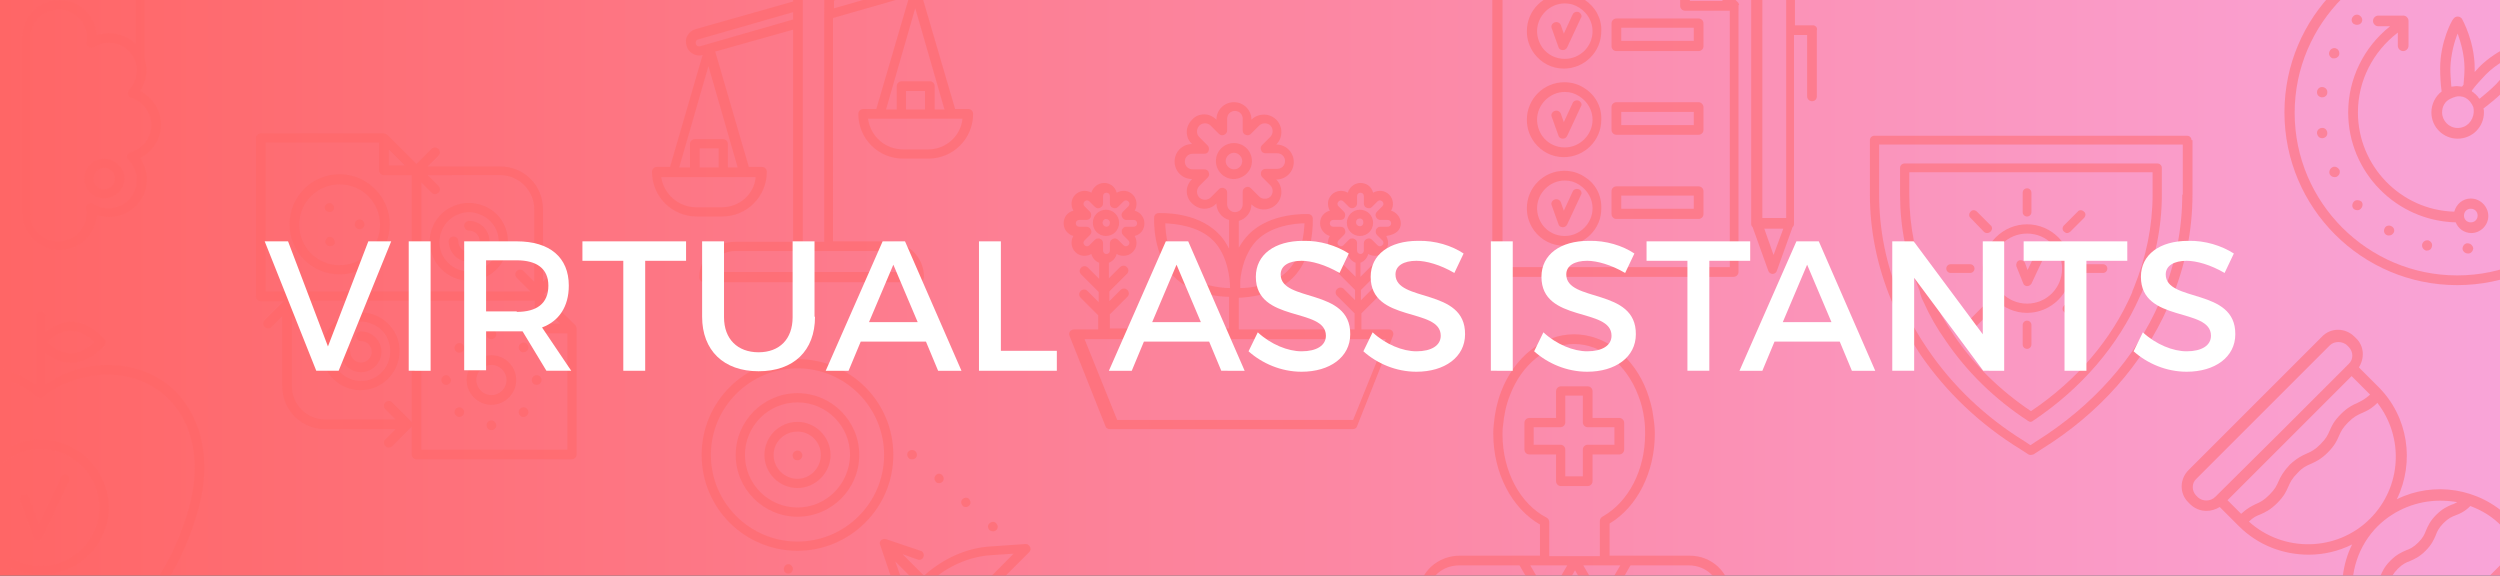 <?xml version="1.0" encoding="utf-8"?>
<!-- Generator: Adobe Illustrator 22.0.1, SVG Export Plug-In . SVG Version: 6.00 Build 0)  -->
<svg version="1.1" xmlns="http://www.w3.org/2000/svg" xmlns:xlink="http://www.w3.org/1999/xlink" x="0px" y="0px"
	 viewBox="0 0 513.8 118.3" style="enable-background:new 0 0 513.8 118.3;" xml:space="preserve">
<rect x="0" y="0" width="513.8" height="118.3" fill="#333333" stroke="none"/>
<style type="text/css">
	.st0{display:none;}
	.st1{display:inline;fill:#33CCFF;}
	.st2{display:none;opacity:0.5;}
	.st3{display:inline;}
	.st4{opacity:0.5;fill:#33CCFF;}
	.st5{display:inline;opacity:0.5;}
	.st6{fill:#33CCFF;}
	.st7{fill:url(#SVGID_1_);}
	.st8{fill:url(#SVGID_2_);}
	.st9{fill:url(#SVGID_3_);}
	.st10{fill:url(#SVGID_4_);}
	.st11{fill:url(#SVGID_5_);}
	.st12{fill:url(#SVGID_6_);}
	.st13{fill:url(#SVGID_7_);}
	.st14{fill:#FFFFFF;}
	.st15{fill:#0099CC;}
	.st16{fill:#33CAFF;}
	.st17{opacity:5.000000e-02;fill:#F8F9F9;}
	.st18{fill:#00FFCA;}
	.st19{fill:#F5F5F5;}
	.st20{fill:#F2F2F2;}
	.st21{opacity:0.9;fill:#00FFFF;}
	.st22{fill:#15EBD6;}
	.st23{fill:#FFDB15;}
	.st24{fill:#FF99FF;}
	.st25{fill:#3366FF;}
	.st26{fill:#D1D1D1;}
	.st27{opacity:0.3;fill:#15EBD6;}
	.st28{fill:#919D9D;}
	.st29{fill:#FF6666;}
	.st30{opacity:0.1;fill:#33CCFF;}
	.st31{opacity:0.2;fill:#33CCFF;}
	.st32{opacity:5.000000e-02;fill:#33CCFF;}
	.st33{opacity:0.95;fill:#33CCFF;}
	.st34{opacity:0.9;fill:#33CCFF;}
	.st35{opacity:0.7;fill:#33CCFF;}
	.st36{opacity:0.6;fill:#33CCFF;}
	.st37{opacity:0.8;fill:#33CCFF;}
	.st38{opacity:0.3;fill:#33CCFF;}
	.st39{opacity:0.4;fill:#33CCFF;}
	.st40{fill:url(#SVGID_8_);}
	.st41{fill:url(#SVGID_9_);}
	.st42{fill:url(#SVGID_10_);}
	.st43{fill:url(#SVGID_11_);}
	.st44{fill:url(#SVGID_12_);}
	.st45{fill:url(#SVGID_13_);}
	.st46{fill:url(#SVGID_14_);}
	.st47{fill:url(#SVGID_15_);}
	.st48{fill:url(#SVGID_16_);}
	.st49{fill:url(#SVGID_17_);}
	.st50{fill:url(#SVGID_18_);}
	.st51{fill:url(#SVGID_19_);}
	.st52{fill:url(#SVGID_20_);}
	.st53{fill:url(#SVGID_21_);}
	.st54{fill:url(#SVGID_22_);}
	.st55{fill:url(#SVGID_23_);}
	.st56{fill:url(#SVGID_24_);}
	.st57{fill:#485F64;}
	.st58{fill:#9C9C9C;}
	.st59{fill:#221F1F;}
	.st60{fill:#06BC65;}
	.st61{fill:#1E1E1E;}
	.st62{fill:#FFFF5A;}
	.st63{fill:#F05A2A;}
	.st64{fill:#D661AA;}
	.st65{fill:#F7EA2F;}
	.st66{fill:#26A7DF;}
	.st67{fill:#EFE92B;}
	.st68{fill:#F9A0DC;}
	.st69{fill:#FF3951;}
	.st70{fill:#4EDCCA;}
	.st71{fill:#FFC600;}
	.st72{clip-path:url(#SVGID_26_);}
	.st73{clip-path:url(#SVGID_28_);}
	.st74{fill:#0078BF;}
	.st75{clip-path:url(#SVGID_30_);}
	.st76{clip-path:url(#SVGID_32_);}
	.st77{fill:#F9A4D8;}
	.st78{clip-path:url(#SVGID_34_);}
	.st79{clip-path:url(#SVGID_36_);}
	.st80{fill:url(#SVGID_37_);}
	.st81{fill:url(#SVGID_38_);}
	.st82{clip-path:url(#SVGID_40_);}
	.st83{clip-path:url(#SVGID_42_);}
	.st84{clip-path:url(#SVGID_44_);}
	.st85{clip-path:url(#SVGID_46_);}
	.st86{clip-path:url(#SVGID_48_);}
	.st87{clip-path:url(#SVGID_50_);}
	.st88{fill:url(#SVGID_51_);}
	.st89{fill:url(#SVGID_52_);}
	.st90{fill:url(#SVGID_53_);}
	.st91{fill:url(#SVGID_54_);}
	.st92{fill:url(#SVGID_55_);}
	.st93{fill:url(#SVGID_56_);}
	.st94{fill:url(#SVGID_57_);}
	.st95{fill:url(#SVGID_58_);}
	.st96{fill:#363636;}
	.st97{fill:#474747;}
	.st98{fill:#444444;}
	.st99{fill:#5E5E5E;}
	.st100{clip-path:url(#SVGID_60_);fill:url(#SVGID_61_);}
	.st101{clip-path:url(#SVGID_60_);}
	.st102{opacity:0.5;fill:#009DC1;}
	.st103{clip-path:url(#SVGID_63_);fill:url(#SVGID_64_);}
	.st104{opacity:0.5;clip-path:url(#SVGID_63_);}
	.st105{clip-path:url(#SVGID_63_);}
	.st106{clip-path:url(#SVGID_66_);fill:url(#SVGID_67_);}
	.st107{opacity:0.77;clip-path:url(#SVGID_66_);}
	.st108{fill:#038478;}
	.st109{clip-path:url(#SVGID_66_);}
	.st110{clip-path:url(#SVGID_69_);fill:url(#SVGID_70_);}
	.st111{opacity:0.5;clip-path:url(#SVGID_69_);}
	.st112{fill:#EA3D3D;}
	.st113{clip-path:url(#SVGID_69_);}
	.st114{clip-path:url(#SVGID_72_);fill:url(#SVGID_73_);}
	.st115{clip-path:url(#SVGID_72_);}
	.st116{opacity:0.47;}
	.st117{fill:#29B29E;}
	.st118{opacity:0.3;}
	.st119{clip-path:url(#SVGID_75_);fill:url(#SVGID_76_);}
	.st120{opacity:0.5;clip-path:url(#SVGID_75_);}
	.st121{clip-path:url(#SVGID_75_);}
</style>
<g id="Layer_3" class="st0">
</g>
<g id="Layer_2" class="st2">
</g>
<g id="Layer_1">
	<g>
		<defs>
			<rect id="SVGID_74_" width="513.8" height="118.3"/>
		</defs>
		<clipPath id="SVGID_1_">
			<use xlink:href="#SVGID_74_"  style="overflow:visible;"/>
		</clipPath>
		<linearGradient id="SVGID_2_" gradientUnits="userSpaceOnUse" x1="0" y1="59.144" x2="513.798" y2="59.144">
			<stop  offset="0" style="stop-color:#FF6666"/>
			<stop  offset="1" style="stop-color:#F9A4D8"/>
		</linearGradient>
		<rect style="clip-path:url(#SVGID_1_);fill:url(#SVGID_2_);" width="513.8" height="118.3"/>
		<g style="opacity:0.5;clip-path:url(#SVGID_1_);">
			<path class="st29" d="M21.4,32.6c-2.3,0-4.1,1.9-4.1,4.1s1.9,4.1,4.1,4.1c2.3,0,4.2-1.9,4.2-4.1S23.7,32.6,21.4,32.6z M21.4,38.9
				c-1.2,0-2.2-1-2.2-2.2c0-1.2,1-2.2,2.2-2.2c1.2,0,2.2,1,2.2,2.2C23.6,37.9,22.6,38.9,21.4,38.9z"/>
			<path class="st29" d="M-5.1-7.6c-0.5,0-1,0.4-1,1c0,0.5,0.4,1,1,1h5v1.5c0,0.5,0.4,1,1,1h5.3c3.1,0,5.7-2.3,6.2-5.3h10
				c3,0,5.5,2.4,5.5,5.5V9c-1.4-1.3-3.3-2.2-5.4-2.2c-0.9,0-1.7,0.2-2.6,0.4c-0.3-4-3.6-7.2-7.7-7.2c-4.3,0-7.7,3.5-7.7,7.7v36
				c0,4.3,3.5,7.7,7.7,7.7c4.1,0,7.4-3.2,7.7-7.2c0.8,0.3,1.7,0.4,2.6,0.4c4.3,0,7.7-3.5,7.7-7.7c0-1.6-0.5-3.1-1.4-4.4
				c2.6-1.3,4.3-4,4.3-6.9c0-2.9-1.7-5.6-4.3-6.9c0.8-1.3,1.3-2.7,1.3-4.3c0-0.9-0.2-1.7-0.4-2.5v-15c0-4.1-3.3-7.4-7.4-7.4h-10
				c-0.5-3-3-5.3-6.2-5.3H0.8c-0.5,0-1,0.4-1,1v1h-5c-0.5,0-1,0.4-1,1c0,0.5,0.4,1,1,1h5v4.1H-5.1z M31.1,25.7
				c0,2.6-1.8,4.9-4.3,5.6c-0.3,0.1-0.6,0.4-0.7,0.7c-0.1,0.3,0,0.7,0.3,0.9c1.1,1.1,1.7,2.6,1.7,4.1c0,3.2-2.6,5.8-5.8,5.8
				c-1.1,0-2.2-0.3-3.1-0.9c-0.3-0.2-0.7-0.2-1.1,0c-0.3,0.2-0.5,0.6-0.4,1c0.1,0.3,0.1,0.6,0.1,0.9c0,3.2-2.6,5.8-5.8,5.8
				c-3.2,0-5.8-2.6-5.8-5.8v-36C6.3,4.6,8.9,2,12.1,2c3.2,0,5.8,2.6,5.8,5.8c0,0.3,0,0.6-0.1,0.9c-0.1,0.4,0.1,0.8,0.4,1
				c0.3,0.2,0.7,0.2,1.1,0c0.9-0.6,2-0.9,3.1-0.9c2.5,0,4.6,1.6,5.4,3.8c0,0,0,0,0,0c0.2,0.6,0.3,1.3,0.3,1.9c0,1.5-0.6,2.9-1.6,4
				c-0.2,0.2-0.3,0.6-0.2,0.9c0.1,0.3,0.3,0.6,0.7,0.7C29.4,20.9,31.1,23.2,31.1,25.7z M1.8-13.7h4.3c2.4,0,4.3,1.9,4.3,4.3
				c0,2.4-1.9,4.3-4.3,4.3H1.8V-13.7z"/>
			<path class="st29" d="M505-12.4c-19.6,0-35.5,15.9-35.5,35.5c0,19.6,15.9,35.5,35.5,35.5c19.6,0,35.5-15.9,35.5-35.5
				C540.5,3.6,524.6-12.4,505-12.4z M505,56.6c-18.4,0-33.4-15-33.4-33.4c0-18.4,15-33.4,33.4-33.4c18.4,0,33.4,15,33.4,33.4
				C538.4,41.6,523.4,56.6,505,56.6z"/>
			<path class="st29" d="M479.2,11.9c0.1,0.1,0.3,0.1,0.5,0.1c0.4,0,0.8-0.2,1-0.6c0.2-0.5,0-1.2-0.5-1.4c-0.5-0.3-1.2,0-1.4,0.5
				C478.5,11,478.7,11.6,479.2,11.9z"/>
			<path class="st29" d="M483.8,41.4c-0.4,0.4-0.5,1.1-0.1,1.5c0.2,0.2,0.5,0.3,0.8,0.3c0.3,0,0.5-0.1,0.7-0.3
				c0.4-0.4,0.5-1.1,0.1-1.5C484.9,41.1,484.2,41,483.8,41.4z"/>
			<path class="st29" d="M491.5,46.5c-0.5-0.3-1.2-0.1-1.4,0.4c-0.3,0.5-0.1,1.2,0.4,1.4c0.2,0.1,0.3,0.1,0.5,0.1
				c0.4,0,0.7-0.2,0.9-0.5C492.2,47.5,492.1,46.8,491.5,46.5z"/>
			<path class="st29" d="M499.1,49.4L499.1,49.4c-0.6-0.1-1.1,0.2-1.3,0.8c-0.1,0.6,0.2,1.1,0.8,1.3c0.1,0,0.2,0,0.2,0
				c0.5,0,0.9-0.3,1-0.8C500,50.1,499.6,49.6,499.1,49.4z"/>
			<path class="st29" d="M477.1,26.3c-0.6,0.1-1,0.6-0.9,1.2c0.1,0.5,0.5,0.9,1,0.9l0.2,0c0.6-0.1,1-0.6,0.9-1.2
				C478.2,26.6,477.7,26.2,477.1,26.3z"/>
			<path class="st29" d="M479.3,34.4c-0.5,0.3-0.7,0.9-0.5,1.4c0.2,0.4,0.6,0.6,1,0.6c0.2,0,0.3,0,0.5-0.1c0.5-0.3,0.7-0.9,0.5-1.4
				C480.4,34.3,479.8,34.1,479.3,34.4z"/>
			<path class="st29" d="M507.1,50c-0.6,0-1,0.6-1,1.1c0,0.5,0.5,1,1.1,1h0.1c0.6,0,1-0.6,1-1.1C508.2,50.4,507.7,50,507.1,50z"/>
			<path class="st29" d="M484.4,5.1c0.3,0,0.6-0.1,0.8-0.3c0.4-0.4,0.4-1.1-0.1-1.5c-0.4-0.4-1.1-0.4-1.5,0.1
				c-0.4,0.4-0.4,1.1,0.1,1.5C483.9,5,484.1,5.1,484.4,5.1z"/>
			<path class="st29" d="M477.1,20l0.2,0c0.5,0,1-0.4,1-0.9c0.1-0.6-0.3-1.1-0.9-1.2c-0.6-0.1-1.1,0.3-1.2,0.9
				C476.1,19.4,476.5,19.9,477.1,20z"/>
			<path class="st29" d="M518.6,8.4c-0.2,0.1-5.1,1.4-9.1,5.4c-0.3,0.3-0.6,0.7-0.9,1c0-0.2,0-0.5,0-0.7c0-5.6-2.5-10-2.6-10.2
				c-0.2-0.3-0.5-0.5-0.9-0.5s-0.7,0.2-0.9,0.5C504,4,501.5,8.5,501.5,14c0,1.7,0.1,3.3,0.3,4.8c-1.3,1-2.1,2.6-2.1,4.3
				c0,3,2.4,5.4,5.4,5.4c3,0,5.4-2.4,5.4-5.4c0-0.3,0-0.5-0.1-0.8c1.3-1,2.7-2.1,4.1-3.5c3.9-3.9,5.3-8.9,5.4-9.1
				c0.1-0.4,0-0.8-0.3-1C519.3,8.4,518.9,8.3,518.6,8.4z M505.1,6.9c0.6,1.7,1.4,4.3,1.4,7.1c0,1.2-0.1,2.3-0.2,3.4
				c-0.1,0.1-0.2,0.3-0.3,0.4c0,0-0.1,0-0.1,0c-0.3,0-0.6-0.1-0.9-0.1c-0.1,0-0.1,0-0.2,0c-0.3,0-0.6,0.1-0.9,0.1c0,0-0.1,0-0.1,0
				c-0.1-1.2-0.2-2.5-0.2-3.8C503.7,11.2,504.4,8.6,505.1,6.9z M505.1,26.3c-1.8,0-3.2-1.5-3.2-3.2c0-1.2,0.6-2.3,1.7-2.8
				c0.2-0.1,0.5-0.2,0.7-0.3c0.1,0,0.2,0,0.3-0.1c0.2,0,0.3-0.1,0.5-0.1c0.1,0,0.3,0,0.4,0c0,0,0.1,0,0.1,0c0.2,0,0.4,0.1,0.6,0.1
				c0,0,0,0,0,0c0.2,0.1,0.3,0.1,0.5,0.2c0.7,0.4,1.3,1.1,1.6,1.9v0c0.1,0.3,0.1,0.6,0.1,1C508.3,24.9,506.9,26.3,505.1,26.3z
				 M513,17.3c-1.1,1.1-2.3,2.1-3.4,3c-0.1-0.1-0.1-0.1-0.2-0.2c-0.1-0.2-0.2-0.3-0.4-0.5c-0.1-0.1-0.2-0.2-0.3-0.3
				c-0.2-0.1-0.3-0.3-0.5-0.4c-0.1,0-0.1-0.1-0.2-0.2c0-0.1,0.1-0.1,0.1-0.2c0,0,0,0,0,0c0.8-1.1,1.8-2.1,2.8-3.2
				c2-2,4.4-3.3,6.1-4.1C516.3,12.9,515,15.2,513,17.3z"/>
			<path class="st29" d="M507.8,40.8c-1.7,0-3,1.2-3.4,2.7c-11-0.3-19.8-9.4-19.8-20.4c0-6.5,3.1-12.5,8.2-16.4v2.7
				c0,0.6,0.5,1.1,1.1,1.1c0.6,0,1.1-0.5,1.1-1.1V4.3c0-0.6-0.5-1.1-1.1-1.1h-5.1c-0.6,0-1.1,0.5-1.1,1.1c0,0.6,0.5,1.1,1.1,1.1h2.4
				c-5.4,4.3-8.6,10.8-8.6,17.7c0,12.3,9.9,22.3,22.1,22.6c0.5,1.3,1.8,2.2,3.2,2.2c1.9,0,3.5-1.6,3.5-3.5S509.8,40.8,507.8,40.8z
				 M507.8,45.7c-0.8,0-1.4-0.6-1.4-1.4s0.6-1.4,1.4-1.4c0.8,0,1.4,0.6,1.4,1.4S508.6,45.7,507.8,45.7z"/>
			<path class="st29" d="M257.3,33.1c0-2-1.6-3.7-3.7-3.7c-2,0-3.7,1.6-3.7,3.7c0,2,1.6,3.7,3.7,3.7
				C255.7,36.7,257.3,35.1,257.3,33.1z M253.6,34.8c-0.9,0-1.7-0.8-1.7-1.7c0-0.9,0.8-1.7,1.7-1.7c0.9,0,1.7,0.8,1.7,1.7
				C255.3,34,254.6,34.8,253.6,34.8z"/>
			<path class="st29" d="M287.9,45.9c0-1.2-0.9-2.3-2-2.6c0.6-1,0.5-2.4-0.4-3.3c-0.9-0.9-2.2-1-3.3-0.4c-0.3-1.2-1.3-2-2.6-2
				c-1.2,0-2.3,0.9-2.6,2c-1-0.6-2.4-0.5-3.3,0.4c-0.9,0.9-1,2.2-0.4,3.3c-1.2,0.3-2,1.3-2,2.6c0,1.2,0.9,2.3,2,2.6
				c-0.6,1-0.5,2.4,0.4,3.3c0.9,0.9,2.2,1,3.3,0.4c0.2,0.8,0.8,1.5,1.6,1.8v2.9l-2.3-2.3c-0.4-0.4-1-0.4-1.4,0c-0.4,0.4-0.4,1,0,1.4
				l3.6,3.6v2.1l-2.3-2.3c-0.4-0.4-1-0.4-1.4,0c-0.4,0.4-0.4,1,0,1.4l3.6,3.6v3.3h-23.8v-6.5c2.3-0.1,7.6-0.6,11.1-4.1
				c4.5-4.5,4.1-11.9,4.1-12.2c0-0.5-0.4-0.9-0.9-0.9c-0.3,0-7.7-0.4-12.2,4.1c-0.9,0.9-1.5,1.8-2.1,2.8v-5.5
				c1.5-0.4,2.6-1.8,2.6-3.4v0l0,0c1.4,1.4,3.7,1.4,5.1,0c1.4-1.4,1.4-3.7,0-5.1l0,0h0c2,0,3.6-1.6,3.6-3.6c0-2-1.6-3.6-3.6-3.6h0
				l0,0c1.4-1.4,1.4-3.7,0-5.1c-1.4-1.4-3.7-1.4-5.1,0l0,0v0c0-2-1.6-3.6-3.6-3.6c-2,0-3.6,1.6-3.6,3.6v0l0,0
				c-0.7-0.7-1.6-1.1-2.5-1.1c-1,0-1.9,0.4-2.5,1.1c-0.7,0.7-1.1,1.6-1.1,2.5c0,1,0.4,1.9,1.1,2.5l0,0h0c-2,0-3.6,1.6-3.6,3.6
				c0,2,1.6,3.6,3.6,3.6h0l0,0c-0.7,0.7-1.1,1.6-1.1,2.5s0.4,1.9,1.1,2.5c0.7,0.7,1.6,1.1,2.5,1.1c1,0,1.9-0.4,2.5-1.1l0,0v0
				c0,1.6,1.1,3,2.6,3.4v5.9c-0.6-1.1-1.3-2.3-2.3-3.2c-4.5-4.5-11.9-4.1-12.2-4.1c-0.5,0-0.9,0.4-0.9,0.9c0,0.3-0.4,7.7,4.1,12.2
				c3.6,3.6,9.2,4.1,11.3,4.1v6.5h-24.5v-2.9l3.6-3.6c0.4-0.4,0.4-1,0-1.4c-0.4-0.4-1-0.4-1.4,0l-2.3,2.3v-2l3.6-3.6
				c0.4-0.4,0.4-1,0-1.4c-0.4-0.4-1-0.4-1.4,0l-2.3,2.3V54c0.8-0.3,1.4-1,1.6-1.8c1,0.6,2.4,0.5,3.3-0.4c0.9-0.9,1-2.2,0.4-3.3
				c1.2-0.3,2-1.3,2-2.6s-0.9-2.3-2-2.6c0.6-1,0.5-2.4-0.4-3.3c-0.9-0.9-2.2-1-3.3-0.4c-0.3-1.2-1.3-2-2.6-2c-1.2,0-2.3,0.9-2.6,2
				c-1-0.6-2.4-0.5-3.3,0.4c-0.9,0.9-1,2.2-0.4,3.3c-1.2,0.3-2,1.3-2,2.6s0.9,2.3,2,2.6c-0.6,1-0.5,2.4,0.4,3.3
				c0.9,0.9,2.2,1,3.3,0.4c0.2,0.8,0.8,1.5,1.6,1.8v3.3l-2.3-2.3c-0.4-0.4-1-0.4-1.4,0c-0.4,0.4-0.4,1,0,1.4l3.6,3.6v2.1l-2.3-2.3
				c-0.4-0.4-1-0.4-1.4,0c-0.4,0.4-0.4,1,0,1.4l3.6,3.6v2.9h-5c-0.3,0-0.6,0.2-0.8,0.4c-0.2,0.3-0.2,0.6-0.1,0.9l7.4,18.6
				c0.1,0.4,0.5,0.6,0.9,0.6h49.9c0.4,0,0.8-0.2,0.9-0.6l7.4-18.6c0.1-0.3,0.1-0.6-0.1-0.9c-0.2-0.3-0.5-0.4-0.8-0.4h-5.6v-3.3
				l3.6-3.6c0.4-0.4,0.4-1,0-1.4c-0.4-0.4-1-0.4-1.4,0l-2.3,2.3v-2.1l3.6-3.6c0.4-0.4,0.4-1,0-1.4c-0.4-0.4-1-0.4-1.4,0l-2.3,2.3V54
				c0.8-0.3,1.4-1,1.6-1.8c1,0.6,2.4,0.5,3.3-0.4c0.9-0.9,1-2.2,0.4-3.3C287,48.2,287.9,47.2,287.9,45.9z M258.3,49.4
				c3-3,7.8-3.5,9.8-3.5c-0.1,2-0.5,6.8-3.5,9.8c-3,3-7.7,3.5-9.7,3.5v-1.5C255.1,55.4,255.9,51.9,258.3,49.4z M252.2,42v-2.4
				c0-0.4-0.2-0.8-0.6-0.9c-0.1-0.1-0.2-0.1-0.4-0.1c-0.3,0-0.5,0.1-0.7,0.3l-1.7,1.7c-0.6,0.6-1.7,0.6-2.3,0
				c-0.3-0.3-0.5-0.7-0.5-1.2c0-0.4,0.2-0.9,0.5-1.2l1.7-1.7c0.3-0.3,0.4-0.7,0.2-1.1c-0.1-0.4-0.5-0.6-0.9-0.6h-2.4
				c-0.9,0-1.6-0.7-1.6-1.6c0-0.9,0.7-1.6,1.6-1.6h2.4c0.4,0,0.8-0.2,0.9-0.6c0.1-0.4,0.1-0.8-0.2-1.1l-1.7-1.7
				c-0.3-0.3-0.5-0.7-0.5-1.2c0-0.4,0.2-0.9,0.5-1.2c0.6-0.6,1.7-0.6,2.3,0l1.7,1.7c0.3,0.3,0.7,0.4,1.1,0.2
				c0.4-0.2,0.6-0.5,0.6-0.9v-2.4c0-0.9,0.7-1.6,1.6-1.6c0.9,0,1.6,0.7,1.6,1.6v2.4c0,0.4,0.2,0.8,0.6,0.9c0.4,0.2,0.8,0.1,1.1-0.2
				l1.7-1.7c0.6-0.6,1.7-0.6,2.3,0c0.6,0.6,0.6,1.7,0,2.3l-1.7,1.7c-0.3,0.3-0.4,0.7-0.2,1.1c0.1,0.4,0.5,0.6,0.9,0.6h2.4
				c0.9,0,1.6,0.7,1.6,1.6c0,0.9-0.7,1.6-1.6,1.6h-2.4c-0.4,0-0.7,0.2-0.9,0.6c-0.1,0.4-0.1,0.8,0.2,1.1l1.7,1.7
				c0.6,0.6,0.6,1.7,0,2.3c-0.6,0.6-1.7,0.6-2.3,0l-1.7-1.7c-0.3-0.3-0.7-0.4-1.1-0.2c-0.4,0.2-0.6,0.5-0.6,0.9V42
				c0,0.9-0.7,1.6-1.6,1.6C253,43.6,252.2,42.9,252.2,42z M243,55.7c-3-3-3.5-7.8-3.5-9.8c2,0.1,6.8,0.5,9.8,3.5s3.5,7.8,3.5,9.8
				C250.8,59.2,246,58.7,243,55.7z M226.1,49.1c-0.1-0.1-0.2-0.1-0.4-0.1c-0.3,0-0.5,0.1-0.7,0.3l-1.1,1.1c-0.3,0.3-0.7,0.3-1,0
				c-0.3-0.3-0.3-0.7,0-1l1.1-1.1c0.3-0.3,0.4-0.7,0.2-1.1c-0.2-0.4-0.5-0.6-0.9-0.6h-1.5c-0.4,0-0.7-0.3-0.7-0.7
				c0-0.4,0.3-0.7,0.7-0.7h1.5c0.4,0,0.7-0.2,0.9-0.6c0.1-0.4,0.1-0.8-0.2-1.1l-1.1-1.1c-0.3-0.3-0.3-0.7,0-1c0.3-0.3,0.7-0.3,1,0
				l1.1,1.1c0.3,0.3,0.7,0.4,1.1,0.2c0.4-0.2,0.6-0.5,0.6-0.9v-1.5c0-0.4,0.3-0.7,0.7-0.7c0.4,0,0.7,0.3,0.7,0.7v1.5
				c0,0.4,0.2,0.8,0.6,0.9c0.4,0.2,0.8,0.1,1.1-0.2l1.1-1.1c0.3-0.3,0.7-0.3,1,0c0.3,0.3,0.3,0.7,0,1l-1.1,1.1
				c-0.3,0.3-0.4,0.7-0.2,1.1c0.2,0.4,0.5,0.6,0.9,0.6h1.5c0.4,0,0.7,0.3,0.7,0.7c0,0.4-0.3,0.7-0.7,0.7h-1.5
				c-0.4,0-0.7,0.2-0.9,0.6c-0.1,0.4-0.1,0.8,0.2,1.1l1.1,1.1c0.3,0.3,0.3,0.7,0,1c-0.3,0.3-0.7,0.3-1,0l-1.1-1.1
				c-0.3-0.3-0.7-0.4-1.1-0.2c-0.4,0.2-0.6,0.5-0.6,0.9v1.5c0,0.4-0.3,0.7-0.7,0.7c-0.4,0-0.7-0.3-0.7-0.7V50
				C226.7,49.6,226.5,49.2,226.1,49.1z M278.1,86.3h-48.5l-6.7-16.6h61.9L278.1,86.3z M285.2,46.6h-1.5c-0.4,0-0.7,0.2-0.9,0.6
				c-0.1,0.4-0.1,0.8,0.2,1.1l1.1,1.1c0.3,0.3,0.3,0.7,0,1c-0.3,0.3-0.7,0.3-1,0l-1.1-1.1c-0.3-0.3-0.7-0.4-1.1-0.2
				c-0.4,0.2-0.6,0.5-0.6,0.9v1.5c0,0.4-0.3,0.7-0.7,0.7c-0.4,0-0.7-0.3-0.7-0.7V50c0-0.4-0.2-0.8-0.6-0.9c-0.1-0.1-0.2-0.1-0.4-0.1
				c-0.3,0-0.5,0.1-0.7,0.3l-1.1,1.1c-0.3,0.3-0.7,0.3-1,0c-0.3-0.3-0.3-0.7,0-1l1.1-1.1c0.3-0.3,0.4-0.7,0.2-1.1
				c-0.1-0.4-0.5-0.6-0.9-0.6H274c-0.4,0-0.7-0.3-0.7-0.7c0-0.4,0.3-0.7,0.7-0.7h1.5c0.4,0,0.8-0.2,0.9-0.6c0.1-0.4,0.1-0.8-0.2-1.1
				l-1.1-1.1c-0.3-0.3-0.3-0.7,0-1c0.3-0.3,0.7-0.3,1,0l1.1,1.1c0.3,0.3,0.7,0.4,1.1,0.2c0.4-0.2,0.6-0.5,0.6-0.9v-1.5
				c0-0.4,0.3-0.7,0.7-0.7c0.4,0,0.7,0.3,0.7,0.7v1.5c0,0.4,0.2,0.8,0.6,0.9c0.4,0.2,0.8,0.1,1.1-0.2l1.1-1.1c0.3-0.3,0.7-0.3,1,0
				c0.3,0.3,0.3,0.7,0,1l-1.1,1.1c-0.3,0.3-0.4,0.7-0.2,1.1c0.2,0.4,0.5,0.6,0.9,0.6h1.5c0.4,0,0.7,0.3,0.7,0.7
				C285.9,46.3,285.6,46.6,285.2,46.6z"/>
			<path class="st29" d="M279.5,43.1c-1.5,0-2.7,1.2-2.7,2.7c0,1.5,1.2,2.7,2.7,2.7c1.5,0,2.7-1.2,2.7-2.7
				C282.2,44.3,281,43.1,279.5,43.1z M279.5,46.5c-0.4,0-0.8-0.3-0.8-0.8s0.3-0.8,0.8-0.8c0.4,0,0.7,0.3,0.7,0.8
				S279.9,46.5,279.5,46.5z"/>
			<path class="st29" d="M230,45.8c0-1.5-1.2-2.7-2.7-2.7c-1.5,0-2.7,1.2-2.7,2.7c0,1.5,1.2,2.7,2.7,2.7
				C228.8,48.5,230,47.3,230,45.8z M226.6,45.8c0-0.4,0.3-0.8,0.7-0.8c0.4,0,0.8,0.3,0.8,0.8s-0.3,0.8-0.8,0.8
				C226.9,46.5,226.6,46.2,226.6,45.8z"/>
			<path class="st29" d="M525.7,111c-1.6-1.6-4.2-1.8-6-0.6l-3.9-3.9c-6.3-6.3-15.7-7.6-23.2-3.9c3.7-7.6,2.4-17-3.9-23.2l-3.9-3.9
				c1.2-1.9,1.1-4.4-0.6-6l-0.3-0.3c-1.9-1.9-4.9-1.9-6.7,0l-27.4,27.4c-1.9,1.9-1.9,4.9,0,6.7l0.3,0.3c0.9,0.9,2.1,1.4,3.4,1.4
				c0.9,0,1.9-0.3,2.7-0.8l3.9,3.9c4,4,9.2,5.9,14.4,5.9c3,0,6.1-0.7,8.9-2.1c-2,4.1-2.5,8.6-1.6,13c-0.2,0.4-0.1,0.9,0.3,1.2
				c0,0,0,0,0,0c0.9,3.3,2.6,6.4,5.2,9l3.9,3.9c-1.2,1.9-1.1,4.4,0.6,6l0.3,0.3c0.9,0.9,2.1,1.4,3.4,1.4c1.2,0,2.4-0.5,3.4-1.4
				l27.4-27.4c1.9-1.9,1.9-4.9,0-6.7L525.7,111z M460.6,105.6l-2.8-2.8l9.5-9.5l16-16l3.8,3.8c-1.1,1-1.8,1.3-2.6,1.7
				c-0.9,0.4-2,0.9-3.4,2.3c-1.5,1.5-1.9,2.5-2.3,3.4c-0.4,0.9-0.7,1.6-1.9,2.8c-1.2,1.2-1.9,1.5-2.8,1.9c-0.9,0.4-2,0.9-3.5,2.3
				c-1.4,1.5-1.9,2.5-2.3,3.4c-0.4,0.9-0.7,1.6-1.9,2.8c-1.2,1.2-1.9,1.5-2.8,1.9C462.8,104,461.9,104.4,460.6,105.6z M451.7,102.2
				l-0.3-0.3c-1-1-1-2.6,0-3.5l27.4-27.4c0.5-0.5,1.1-0.7,1.8-0.7c0.6,0,1.3,0.2,1.8,0.7l0.3,0.3c1,1,1,2.6,0,3.5l-14,14L455.4,102
				c0,0,0,0,0,0l-0.1,0.1C454.3,103.1,452.7,103.1,451.7,102.2z M462.2,107.2c0.9-0.9,1.6-1.2,2.4-1.5c0.9-0.4,2-0.9,3.4-2.3
				c1.5-1.5,1.9-2.5,2.3-3.4c0.4-0.9,0.7-1.6,1.9-2.8c1.1-1.2,1.9-1.5,2.8-1.9c0.9-0.4,2-0.9,3.4-2.3c1.5-1.5,1.9-2.5,2.3-3.4
				c0.4-0.9,0.7-1.6,1.9-2.8c1.2-1.2,1.9-1.5,2.8-1.9c0.9-0.4,1.9-0.8,3.2-2.1c5.5,7.1,5,17.3-1.5,23.8
				C480.3,113.4,469.3,113.6,462.2,107.2z M501.5,102.9c1.2,0,2.4,0.1,3.5,0.3c-0.4,0.2-0.7,0.4-1.1,0.5c-0.9,0.4-1.9,0.8-3.2,2.1
				c-1.3,1.3-1.7,2.3-2.1,3.2c-0.3,0.8-0.6,1.5-1.6,2.5c-1,1-1.7,1.3-2.5,1.6c-0.9,0.4-1.9,0.8-3.2,2.1c-1.3,1.3-1.7,2.3-2.1,3.2
				c-0.3,0.8-0.6,1.5-1.6,2.5c-1,1-1.7,1.3-2.5,1.6c-0.5,0.2-0.9,0.4-1.5,0.7c-0.7-5.4,1-11,5.1-15.1
				C492.2,104.7,496.8,102.9,501.5,102.9z M484.1,125.7c0.7-0.6,1.2-0.8,1.8-1c0.9-0.4,1.9-0.8,3.2-2.1c1.3-1.3,1.7-2.3,2.1-3.2
				c0.3-0.8,0.6-1.5,1.6-2.5c1-1,1.7-1.3,2.5-1.6c0.9-0.4,1.9-0.8,3.2-2.1c1.3-1.3,1.7-2.3,2.1-3.2c0.3-0.8,0.6-1.5,1.6-2.5
				c1-1,1.7-1.3,2.5-1.6c0.8-0.3,1.8-0.7,3-1.9c2.4,0.9,4.6,2.2,6.5,4.2l3.8,3.8l-13.8,13.8l-11.7,11.7l-3.8-3.8
				C486.4,131.4,484.9,128.6,484.1,125.7z M524.4,116.5L497,143.9c-1,1-2.6,1-3.5,0l-0.3-0.3c-1-1-1-2.6,0-3.5l9.1-9.1l18.2-18.2
				c0,0,0,0,0,0l0.1-0.1c0.5-0.5,1.1-0.7,1.8-0.7c0.6,0,1.3,0.2,1.8,0.7l0.3,0.3C525.3,113.9,525.3,115.5,524.4,116.5z"/>
			<path class="st29" d="M118.4,67.2c0,0,0-0.1,0-0.1c0-0.1-0.1-0.2-0.2-0.3l-6.4-6.3l3.4-3.4c0.4-0.4,0.4-1,0-1.4
				c-0.4-0.4-1-0.4-1.4,0l-2.2,2.2V43c0-4.9-3.9-8.8-8.8-8.8H87.9l2.2-2.2c0.4-0.4,0.4-1,0-1.4c-0.4-0.4-1-0.4-1.4,0l-3.1,3.1l-6-6
				c-0.1-0.1-0.2-0.1-0.3-0.2c0,0-0.1,0-0.1,0c-0.1,0-0.2-0.1-0.3-0.1c0,0,0,0,0,0H53.6c-0.5,0-1,0.4-1,1v32.5c0,0.5,0.4,1,1,1h4.8
				c-0.1,0-0.1,0.1-0.2,0.1l-3.8,3.8c-0.4,0.4-0.4,1,0,1.4c0.4,0.4,1,0.4,1.4,0L58,65v14.4c0,4.9,3.9,8.8,8.8,8.8h14.5l-2.1,2.1
				c-0.4,0.4-0.4,1,0,1.4c0.2,0.2,0.4,0.3,0.7,0.3c0.2,0,0.5-0.1,0.7-0.3l3.8-3.8c0.1-0.1,0.2-0.2,0.2-0.3v5.8c0,0.5,0.4,1,1,1h31.9
				c0.5,0,1-0.4,1-1V67.5c0,0,0-0.1,0-0.1C118.5,67.4,118.5,67.3,118.4,67.2z M111.8,63.2l3.3,3.3h-3.3V63.2z M109.8,43v14.9
				l-2.2-2.2c-0.4-0.4-1-0.4-1.4,0c-0.4,0.4-0.4,1,0,1.4l2.8,2.8H86.6V37.5l2.1,2.1c0.2,0.2,0.4,0.3,0.7,0.3c0.2,0,0.5-0.1,0.7-0.3
				c0.4-0.4,0.4-1,0-1.4l-2.2-2.2H103C106.7,36.1,109.8,39.2,109.8,43z M79.9,30.7l3.3,3.3h-3.3V30.7z M54.6,29.3h23.3V35
				c0,0.5,0.4,1,1,1h5.7v23.9h-30V29.3z M84.4,86.5l-3.8-3.8c-0.4-0.4-1-0.4-1.4,0c-0.4,0.4-0.4,1,0,1.4l2.1,2.1H66.8
				c-3.8,0-6.8-3.1-6.8-6.9V65l2.1,2.1c0.2,0.2,0.4,0.3,0.7,0.3c0.2,0,0.5-0.1,0.7-0.3c0.4-0.4,0.4-1,0-1.4l-3.8-3.8
				c-0.1-0.1-0.1-0.1-0.2-0.1h25.1v25C84.6,86.7,84.5,86.6,84.4,86.5z M116.6,92.4h-30V61.8h23.3v5.7c0,0.5,0.4,1,1,1h5.7V92.4z"/>
			<path class="st29" d="M69.8,35.8c-5.7,0-10.3,4.6-10.3,10.3c0,5.7,4.6,10.3,10.3,10.3c5.7,0,10.3-4.6,10.3-10.3
				C80.1,40.5,75.5,35.8,69.8,35.8z M69.8,54.5c-4.6,0-8.3-3.7-8.3-8.3s3.7-8.3,8.3-8.3c4.6,0,8.3,3.7,8.3,8.3S74.4,54.5,69.8,54.5z
				"/>
			<path class="st29" d="M101,73c-2.8,0-5.1,2.3-5.1,5.1c0,2.8,2.3,5.1,5.1,5.1c2.8,0,5.1-2.3,5.1-5.1C106.1,75.3,103.8,73,101,73z
				 M101,81.2c-1.7,0-3.1-1.4-3.1-3.1c0-1.7,1.4-3.1,3.1-3.1c1.7,0,3.1,1.4,3.1,3.1C104.1,79.8,102.7,81.2,101,81.2z"/>
			<path class="st29" d="M68.3,48.8c-0.5-0.3-1.1-0.1-1.3,0.4c-0.3,0.5-0.1,1.1,0.4,1.3c0.2,0.1,0.3,0.1,0.5,0.1
				c0.3,0,0.7-0.2,0.9-0.5C68.9,49.7,68.7,49.1,68.3,48.8z"/>
			<path class="st29" d="M67.7,43.6c0.2,0,0.3,0,0.5-0.1h0c0.5-0.3,0.6-0.9,0.3-1.3c-0.3-0.5-0.9-0.6-1.3-0.3
				c-0.5,0.3-0.6,0.9-0.3,1.3C67.1,43.4,67.4,43.6,67.7,43.6z"/>
			<path class="st29" d="M73.9,45.1c-0.5,0-1,0.4-1,1v0c0,0.5,0.4,1,1,1s1-0.4,1-1v0v0C74.9,45.5,74.4,45.1,73.9,45.1z"/>
			<path class="st29" d="M93.7,84c-0.4,0.4-0.4,1,0,1.4c0.2,0.2,0.4,0.3,0.7,0.3c0.2,0,0.5-0.1,0.7-0.3c0.4-0.4,0.4-1,0-1.4
				C94.7,83.6,94.1,83.6,93.7,84z"/>
			<path class="st29" d="M101,86.4c-0.5,0-1,0.4-1,1c0,0.5,0.4,1,1,1c0.5,0,1-0.4,1-1C102,86.9,101.5,86.4,101,86.4z"/>
			<path class="st29" d="M106.9,84c-0.4,0.4-0.4,1,0,1.4c0.2,0.2,0.4,0.3,0.7,0.3c0.2,0,0.5-0.1,0.7-0.3c0.4-0.4,0.4-1,0-1.4
				C107.9,83.6,107.3,83.6,106.9,84z"/>
			<path class="st29" d="M94.4,72.5c0.3,0,0.5-0.1,0.7-0.3c0.4-0.4,0.4-1,0-1.4c-0.4-0.4-1-0.4-1.4,0c-0.4,0.4-0.4,1,0,1.4
				C93.9,72.4,94.1,72.5,94.4,72.5z"/>
			<path class="st29" d="M109.3,78.1L109.3,78.1c0,0.6,0.4,1,1,1c0.5,0,1-0.4,1-1v0v0c0-0.5-0.4-1-1-1
				C109.8,77.1,109.3,77.5,109.3,78.1z"/>
			<path class="st29" d="M91.7,77.1c-0.5,0-1,0.4-1,1c0,0.5,0.4,1,1,1c0.5,0,1-0.4,1-1C92.6,77.6,92.2,77.1,91.7,77.1z"/>
			<path class="st29" d="M101,69.7c0.5,0,1-0.4,1-1c0-0.5-0.4-1-1-1c-0.5,0-1,0.4-1,1C100,69.3,100.4,69.7,101,69.7z"/>
			<path class="st29" d="M107.6,72.4c0.3,0,0.5-0.1,0.7-0.3c0.4-0.4,0.4-1,0-1.4c-0.4-0.4-1-0.4-1.4,0c-0.4,0.4-0.4,1,0,1.4
				C107.1,72.4,107.3,72.4,107.6,72.4z"/>
			<path class="st29" d="M74.2,68.1c-0.5,0-1,0.4-1,1s0.4,1,1,1c1.2,0,2.2,1,2.2,2.2c0,1.2-1,2.2-2.2,2.2c-1.2,0-2.2-1-2.2-2.2
				c0-0.5-0.4-1-1-1c-0.5,0-1,0.4-1,1c0,2.3,1.9,4.2,4.2,4.2s4.2-1.9,4.2-4.2S76.5,68.1,74.2,68.1z"/>
			<path class="st29" d="M77.2,64.8c-1.9-0.8-4.2-0.8-6.1,0c-3,1.2-5,4.2-5,7.4c0,4.4,3.6,8,8,8c4.4,0,8-3.6,8-8
				C82.2,69,80.2,66.1,77.2,64.8z M74.2,78.3c-3.3,0-6.1-2.7-6.1-6.1c0-2.5,1.5-4.7,3.8-5.6c0.7-0.3,1.5-0.5,2.3-0.5
				c0.8,0,1.6,0.2,2.3,0.5c2.3,0.9,3.7,3.1,3.7,5.6C80.2,75.6,77.5,78.3,74.2,78.3z"/>
			<path class="st29" d="M96.4,53.8c2.3,0,4.2-1.9,4.2-4.2s-1.9-4.2-4.2-4.2c-0.5,0-1,0.4-1,1c0,0.5,0.4,1,1,1c1.2,0,2.2,1,2.2,2.2
				c0,1.2-1,2.2-2.2,2.2c-1.2,0-2.2-1-2.2-2.2c0-0.5-0.4-1-1-1c-0.5,0-1,0.4-1,1C92.3,52,94.1,53.8,96.4,53.8z"/>
			<path class="st29" d="M96.4,57.7c4.4,0,8-3.6,8-8c0-3.3-1.9-6.2-5-7.4c-2-0.8-4.2-0.8-6.1,0c-3,1.2-5,4.1-5,7.4
				C88.4,54.1,92,57.7,96.4,57.7z M94.1,44.1c0.7-0.3,1.5-0.5,2.3-0.5s1.6,0.2,2.3,0.5c2.3,0.9,3.8,3.1,3.8,5.6
				c0,3.3-2.7,6.1-6.1,6.1c-3.3,0-6.1-2.7-6.1-6.1C90.4,47.2,91.8,45,94.1,44.1z"/>
			<path class="st29" d="M188.9,57.9c0.5,0,1-0.4,1-1c0-4-3.3-7.3-7.3-7.3h-11.4V3.7l15.7-4.5l-6.8,23.2h-2.7c-0.5,0-1,0.4-1,1
				c0,5.1,4.1,9.2,9.2,9.2h5.2c5.1,0,9.2-4.1,9.2-9.2c0-0.5-0.4-1-1-1h-2.7l-7-23.9c0.7-0.2,1.2-0.6,1.6-1.3
				c0.4-0.6,0.4-1.4,0.2-2.1c-0.4-1.4-1.9-2.3-3.3-1.9l-16.6,4.7v-3.6c0-2.3-1.8-4.1-4.1-4.1c-2.3,0-4.1,1.8-4.1,4.1v6l-20.1,5.7
				c-0.7,0.2-1.3,0.7-1.6,1.3c-0.4,0.6-0.4,1.4-0.2,2.1c0.3,1.2,1.4,2,2.6,2c0.2,0,0.5,0,0.7-0.1l-6.7,23H135c-0.5,0-1,0.4-1,1
				c0,5.1,4.1,9.2,9.2,9.2h5.2c5.1,0,9.2-4.1,9.2-9.2c0-0.5-0.4-1-1-1h-2.7l-6.9-23.7L163,6.1v43.6h-12c-4,0-7.3,3.3-7.3,7.3
				c0,0.5,0.4,1,1,1H188.9z M190.8,30.7h-5.2c-3.7,0-6.7-2.7-7.2-6.3h2.4h4.4h5.8h4.4h2.4C197.5,27.9,194.4,30.7,190.8,30.7z
				 M190.1,22.5h-3.9v-3.8h3.9V22.5z M192.1,22.5v-4.8c0-0.5-0.4-1-1-1h-5.8c-0.5,0-1,0.4-1,1v4.8h-2.2l6-20.8l6,20.8H192.1z
				 M188.4-4.8c0.2-0.1,0.4,0,0.6,0.1c0.2,0.1,0.3,0.3,0.4,0.4c0.1,0.2,0,0.4-0.1,0.6c-0.1,0.2-0.3,0.3-0.4,0.4l-17.5,5V0.1
				L188.4-4.8z M148.3,42.6h-5.2c-3.6,0-6.7-2.7-7.2-6.2h2.4h4.4h5.8h4.4h2.4C155,39.9,152,42.6,148.3,42.6z M147.7,34.4h-3.9v-3.9
				h3.9V34.4z M149.6,34.4v-4.8c0-0.5-0.4-1-1-1h-5.8c-0.5,0-1,0.4-1,1v4.8h-2.2l6-20.8l6,20.8H149.6z M143.9,9.5
				c-0.4,0.1-0.8-0.1-0.9-0.5c-0.1-0.4,0.1-0.8,0.5-0.9L163,2.5V4L143.9,9.5z M165,4.8V1.2v-6.7c0-1.2,1-2.2,2.2-2.2
				c1.2,0,2.2,1,2.2,2.2v4.9V3v46.7H165V4.8z M151,51.6H164h6.3h12.4c2.6,0,4.8,1.9,5.2,4.3h-42C146.3,53.5,148.4,51.6,151,51.6z"/>
			<path class="st29" d="M357.4,0.9C357.4,0.8,357.4,0.8,357.4,0.9c-0.1-0.2-0.1-0.3-0.2-0.4c0,0,0,0,0,0L347-9.7c0,0,0,0,0,0
				c-0.1-0.1-0.2-0.1-0.3-0.2c0,0-0.1,0-0.1,0c-0.1,0-0.2,0-0.3-0.1c0,0,0,0-0.1,0h-38.5c-0.5,0-1,0.4-1,1v64.9c0,0.5,0.4,1,1,1
				h48.6c0.5,0,1-0.4,1-1V1.2c0,0,0,0,0-0.1C357.5,1,357.4,0.9,357.4,0.9z M354.1,0.2h-6.8v-6.8L354.1,0.2z M355.5,54.9h-46.7V-8
				h36.5v9.2c0,0.5,0.4,1,1,1h9.2V54.9z"/>
			<path class="st29" d="M372.6,5.2h-3.7v-6.4c0-0.5-0.4-1-1-1h-0.6V-9c0-0.5-0.4-1-1-1h-3.8c-0.5,0-1,0.4-1,1v6.8h-0.6
				c-0.5,0-1,0.4-1,1V46c0,0.3,0.1,0.5,0.3,0.7l3.2,8.9c0.1,0.4,0.5,0.7,0.9,0.7c0.4,0,0.8-0.3,0.9-0.7l3.2-8.9
				c0.2-0.2,0.3-0.4,0.3-0.7V7.2h2.7v12.6c0,0.5,0.4,1,1,1s1-0.4,1-1V6.2C373.6,5.7,373.1,5.2,372.6,5.2z M362.1-0.2h0.6h3.8h0.6v45
				h-4.9V-0.2z M363.6-8h1.8v5.8h-1.8V-8z M364.5,52.4l-1.9-5.4h3.9L364.5,52.4z"/>
			<path class="st29" d="M324.5,2.5c-0.5-0.2-1.1,0-1.3,0.5l-1.8,3.9l-0.6-1.7c-0.2-0.5-0.7-0.8-1.3-0.6c-0.5,0.2-0.8,0.7-0.6,1.2
				l1.4,3.9c0.1,0.4,0.5,0.6,0.9,0.6h0c0.4,0,0.7-0.2,0.9-0.6l2.8-6C325.2,3.4,325,2.8,324.5,2.5z"/>
			<path class="st29" d="M325.6-0.1L325.6-0.1c-1.2-0.8-2.6-1.2-4.1-1.2c-4.2,0-7.7,3.4-7.7,7.7c0,1.7,0.5,3.2,1.5,4.6
				c1.5,2,3.7,3.1,6.1,3.1c4.2,0,7.7-3.4,7.7-7.7C329.2,3.8,327.9,1.4,325.6-0.1z M321.6,12.1c-1.8,0-3.5-0.8-4.6-2.3
				c-0.7-1-1.1-2.2-1.1-3.4c0-3.1,2.6-5.7,5.7-5.7c1.1,0,2.1,0.3,3,0.9c1.7,1.1,2.7,2.9,2.7,4.8C327.3,9.6,324.7,12.1,321.6,12.1z"
				/>
			<path class="st29" d="M324.5,20.7c-0.5-0.2-1.1,0-1.3,0.5l-1.8,3.9l-0.6-1.7c-0.2-0.5-0.7-0.8-1.3-0.6c-0.5,0.2-0.8,0.7-0.6,1.2
				l1.4,3.9c0.1,0.4,0.5,0.6,0.9,0.6h0c0.4,0,0.7-0.2,0.9-0.6l2.8-6C325.2,21.5,325,21,324.5,20.7z"/>
			<path class="st29" d="M325.6,18.1L325.6,18.1c-1.2-0.8-2.6-1.2-4.1-1.2c-4.2,0-7.7,3.4-7.7,7.7c0,1.7,0.5,3.2,1.5,4.6
				c1.5,2,3.7,3.1,6.1,3.1c4.2,0,7.7-3.4,7.7-7.7C329.2,22,327.9,19.5,325.6,18.1z M321.6,30.3c-1.8,0-3.5-0.8-4.6-2.3
				c-0.7-1-1.1-2.2-1.1-3.4c0-3.1,2.6-5.7,5.7-5.7c1.1,0,2.1,0.3,3,0.9c1.7,1.1,2.7,2.9,2.7,4.8C327.3,27.7,324.7,30.3,321.6,30.3z"
				/>
			<path class="st29" d="M324.5,38.9c-0.5-0.2-1.1,0-1.3,0.5l-1.8,3.9l-0.6-1.7c-0.2-0.5-0.7-0.8-1.3-0.6c-0.5,0.2-0.8,0.7-0.6,1.2
				l1.4,3.9c0.1,0.4,0.5,0.6,0.9,0.6h0c0.4,0,0.7-0.2,0.9-0.6l2.8-6C325.2,39.7,325,39.1,324.5,38.9z"/>
			<path class="st29" d="M325.6,36.3c-1.2-0.8-2.6-1.2-4.1-1.2c-4.2,0-7.7,3.4-7.7,7.7c0,1.7,0.5,3.2,1.5,4.6c1.5,2,3.7,3.1,6.1,3.1
				c4.2,0,7.7-3.4,7.7-7.6C329.2,40.1,327.9,37.7,325.6,36.3z M321.6,48.5c-1.8,0-3.5-0.8-4.6-2.3c-0.7-1-1.1-2.2-1.1-3.4
				c0-3.1,2.6-5.7,5.7-5.7c1.1,0,2.1,0.3,3,0.9c1.7,1.1,2.7,2.9,2.7,4.8C327.3,45.9,324.7,48.5,321.6,48.5z"/>
			<path class="st29" d="M13.8,97.6c-0.5-0.2-1.1,0-1.3,0.5L8,107.6l-2-5.4c-0.2-0.5-0.7-0.8-1.3-0.6c-0.5,0.2-0.8,0.7-0.6,1.3
				l2.8,7.6c0.1,0.4,0.5,0.6,0.9,0.6h0c0.4,0,0.7-0.2,0.9-0.6l5.5-11.6C14.4,98.4,14.2,97.8,13.8,97.6z"/>
			<path class="st29" d="M15.8,92.5c-2.2-1.4-4.8-2.2-7.4-2.2c-7.7,0-13.9,6.3-13.9,13.9c0,3,1,5.9,2.8,8.3
				c2.7,3.6,6.7,5.6,11.2,5.6c7.7,0,13.9-6.3,13.9-13.9C22.3,99.5,19.9,95.1,15.8,92.5z M8.4,116.3c-3.8,0-7.3-1.8-9.6-4.8
				c-1.6-2.1-2.4-4.6-2.4-7.2c0-6.6,5.4-12,12-12c2.3,0,4.5,0.6,6.4,1.9c3.5,2.2,5.6,6,5.6,10.1C20.4,110.9,15,116.3,8.4,116.3z"/>
			<path class="st29" d="M331.2,4.8v4.7c0,0.5,0.4,1,1,1h16.9c0.5,0,1-0.4,1-1V4.8c0-0.5-0.4-1-1-1h-16.9
				C331.7,3.8,331.2,4.2,331.2,4.8z M333.2,5.7h14.9v2.7h-14.9V5.7z"/>
			<path class="st29" d="M349.1,21h-16.9c-0.5,0-1,0.4-1,1v4.7c0,0.5,0.4,1,1,1h16.9c0.5,0,1-0.4,1-1V22
				C350.1,21.5,349.6,21,349.1,21z M348.1,25.7h-14.9V23h14.9V25.7z"/>
			<path class="st29" d="M349.1,38.3h-16.9c-0.5,0-1,0.4-1,1v4.7c0,0.5,0.4,1,1,1h16.9c0.5,0,1-0.4,1-1v-4.7
				C350.1,38.7,349.6,38.3,349.1,38.3z M348.1,42.9h-14.9v-2.7h14.9V42.9z"/>
			<path class="st29" d="M347.3,114.2h-16.5v-6.6c5.7-3.4,9.3-10.6,9.3-18.4c0-1.1-0.1-2.3-0.3-3.5c-0.2-1.8-0.7-3.5-1.3-5.2
				c-2.7-7.2-8.6-11.8-15-11.8c-6.4,0-12.3,4.7-15,11.8c-0.8,2.1-1.3,4.4-1.5,6.7c-0.1,0.7-0.1,1.3-0.1,2c0,8,3.8,15.3,9.6,18.6v6.4
				h-16.5c-4.5,0-8.3,3.4-8.3,7.6l-1.5,12.1c0,0.3,0.1,0.6,0.2,0.8c0.2,0.2,0.4,0.3,0.7,0.3H356c0.3,0,0.5-0.1,0.7-0.3
				c0.2-0.2,0.3-0.5,0.2-0.8l-1.4-12.1C355.5,117.7,351.8,114.2,347.3,114.2z M333,116.2l-3.8,6.5l-3.8-6.5H333z M308.8,89.3
				c0-0.6,0-1.2,0.1-1.8c0.2-2.1,0.6-4.2,1.4-6.2c2.4-6.4,7.6-10.6,13.2-10.6c5.6,0,10.8,4.2,13.2,10.6c0.6,1.5,1,3.1,1.2,4.7
				c0.2,1.2,0.2,2.2,0.2,3.2c0,7.4-3.4,14-8.8,17c-0.3,0.2-0.5,0.5-0.5,0.9v7.2h-5h-5.4v-7c0-0.4-0.2-0.7-0.5-0.9
				C312.4,103.6,308.8,96.8,308.8,89.3z M322.1,116.2l-3.8,6.5l-3.8-6.5H322.1z M292.3,133.1l1.3-11.1l0-0.1c0-3.2,2.8-5.7,6.3-5.7
				h12.4l5.2,9c0.2,0.3,0.5,0.5,0.8,0.5c0.3,0,0.7-0.2,0.8-0.5l4.6-8l4.6,8c0.2,0.3,0.5,0.5,0.8,0.5c0.3,0,0.7-0.2,0.8-0.5l5.2-9h12
				c3.5,0,6.3,2.6,6.3,5.7l0,0.1l1.3,11.1H292.3z"/>
			<path class="st29" d="M319.8,98.9c0,0.5,0.4,1,1,1h5.5c0.5,0,1-0.4,1-1v-5.5h5.5c0.5,0,1-0.4,1-1v-5.5c0-0.5-0.4-1-1-1h-5.5v-5.5
				c0-0.5-0.4-1-1-1h-5.5c-0.5,0-1,0.4-1,1v5.5h-5.5c-0.5,0-1,0.4-1,1v5.5c0,0.5,0.4,1,1,1h5.5V98.9z M315.2,91.4v-3.6h5.5
				c0.5,0,1-0.4,1-1v-5.5h3.6v5.5c0,0.5,0.4,1,1,1h5.5v3.6h-5.5c-0.5,0-1,0.4-1,1v5.5h-3.6v-5.5c0-0.5-0.4-1-1-1H315.2z"/>
			<path class="st29" d="M415.8,58.2c0.1,0.4,0.5,0.6,0.8,0.6h0c0.4,0,0.7-0.2,0.9-0.5l2.5-5.3c0.2-0.5,0-1-0.4-1.3
				c-0.5-0.2-1,0-1.3,0.5l-1.6,3.3l-0.5-1.4c-0.2-0.5-0.7-0.7-1.2-0.6c-0.5,0.2-0.7,0.7-0.6,1.2L415.8,58.2z"/>
			<path class="st29" d="M416.6,64.3c5,0,9.1-4.1,9.1-9.1s-4.1-9.1-9.1-9.1c-5,0-9.1,4.1-9.1,9.1S411.6,64.3,416.6,64.3z M416.6,48
				c4,0,7.2,3.2,7.2,7.2s-3.2,7.2-7.2,7.2c-4,0-7.2-3.2-7.2-7.2S412.6,48,416.6,48z"/>
			<path class="st29" d="M416.6,65.9c-0.5,0-0.9,0.4-0.9,0.9v4c0,0.5,0.4,0.9,0.9,0.9c0.5,0,0.9-0.4,0.9-0.9v-4
				C417.5,66.3,417.1,65.9,416.6,65.9z"/>
			<path class="st29" d="M416.6,44.5c0.5,0,0.9-0.4,0.9-0.9v-4c0-0.5-0.4-0.9-0.9-0.9s-0.9,0.4-0.9,0.9v4
				C415.7,44.1,416.1,44.5,416.6,44.5z"/>
			<path class="st29" d="M425.5,62.8c-0.4-0.4-1-0.4-1.3,0c-0.4,0.4-0.4,1,0,1.3L427,67c0.2,0.2,0.4,0.3,0.7,0.3s0.5-0.1,0.7-0.3
				c0.4-0.4,0.4-1,0-1.3L425.5,62.8z"/>
			<path class="st29" d="M407.7,47.6c0.2,0.2,0.4,0.3,0.7,0.3c0.2,0,0.5-0.1,0.7-0.3c0.4-0.4,0.4-1,0-1.3l-2.8-2.8
				c-0.4-0.4-1-0.4-1.3,0c-0.4,0.4-0.4,1,0,1.3L407.7,47.6z"/>
			<path class="st29" d="M427.3,55.2c0,0.5,0.4,0.9,0.9,0.9h4c0.5,0,0.9-0.4,0.9-0.9s-0.4-0.9-0.9-0.9h-4
				C427.7,54.3,427.3,54.7,427.3,55.2z"/>
			<path class="st29" d="M400.9,56.1h4c0.5,0,0.9-0.4,0.9-0.9s-0.4-0.9-0.9-0.9h-4c-0.5,0-0.9,0.4-0.9,0.9S400.4,56.1,400.9,56.1z"
				/>
			<path class="st29" d="M424.8,47.9c0.2,0,0.5-0.1,0.7-0.3l2.8-2.8c0.4-0.4,0.4-1,0-1.3c-0.4-0.4-1-0.4-1.3,0l-2.8,2.8
				c-0.4,0.4-0.4,1,0,1.3C424.4,47.8,424.6,47.9,424.8,47.9z"/>
			<path class="st29" d="M407.7,62.8l-2.8,2.8c-0.4,0.4-0.4,1,0,1.3c0.2,0.2,0.4,0.3,0.7,0.3c0.2,0,0.5-0.1,0.7-0.3l2.8-2.8
				c0.4-0.4,0.4-1,0-1.3C408.6,62.4,408,62.4,407.7,62.8z"/>
			<path class="st29" d="M395.4,62.2c1.2,2.7,2.7,5.3,4.4,7.7c4.4,6.5,10.1,12.1,17,16.6c0.2,0.1,0.3,0.2,0.5,0.2
				c0.2,0,0.4-0.1,0.5-0.2c9.9-6.6,17.5-15.4,22-25.6c0.1-0.2,0.2-0.4,0.3-0.6l0.2-0.5c2.6-6.4,4-13,4-19.7v-5.6
				c0-0.5-0.4-0.9-0.9-0.9h-52c-0.5,0-0.9,0.4-0.9,0.9V40c0,6.7,1.3,13.3,4,19.7C394.7,60.7,395,61.5,395.4,62.2z M392.3,35.4h50.1
				V40c0,6.4-1.3,12.8-3.8,19l-0.2,0.5c-0.1,0.2-0.2,0.4-0.2,0.6c-4.2,9.7-11.4,18.1-20.8,24.4c-6.4-4.3-11.8-9.6-15.9-15.7
				c-1.6-2.4-3.1-4.9-4.3-7.5c-0.3-0.7-0.7-1.5-1-2.3c-2.5-6.2-3.8-12.5-3.8-19V35.4z"/>
			<path class="st29" d="M450.4,28.8c0-0.5-0.4-0.9-0.9-0.9h-64.3c-0.5,0-0.9,0.4-0.9,0.9V40c0,7.4,1.5,14.7,4.4,21.7
				c0.4,1,0.8,1.8,1.2,2.7c1.4,2.9,3,5.8,4.8,8.5c5.3,7.7,12.2,14.3,20.5,19.4l1.7,1.1c0.2,0.1,0.3,0.1,0.5,0.1
				c0.2,0,0.3-0.1,0.5-0.1l1.7-1.1c11.8-7.3,20.8-17.5,26-29.3c0.1-0.3,0.2-0.6,0.4-0.9l0.2-0.4c2.9-7,4.4-14.3,4.4-21.7V28.8z
				 M448.5,40c0,7.1-1.4,14.2-4.2,21l-0.2,0.4c-0.1,0.3-0.2,0.6-0.3,0.8c-5,11.5-13.8,21.3-25.3,28.5l-1.2,0.8l-1.2-0.8
				c-8.1-5-14.8-11.4-19.9-18.9c-1.8-2.6-3.4-5.4-4.7-8.2c-0.4-0.8-0.7-1.6-1.1-2.6c-2.8-6.8-4.2-13.9-4.2-21V29.7h62.4V40z"/>
			<path class="st29" d="M212.5,136.3l-5.1-0.7l-1.5-1.5l2.6,0.4c0.5,0.1,1-0.3,1.1-0.8s-0.3-1-0.8-1.1l-5.2-0.7l-5.3-5.2l13.2-13.2
				c0.3-0.3,0.4-0.7,0.2-1.1c-0.2-0.4-0.5-0.6-0.9-0.6l-7.2,0.5c-5.1,0.3-9.9,2.6-13.7,6l-4.4-4.4l3.1,1.1c0.5,0.2,1.1-0.1,1.2-0.6
				c0.2-0.5-0.1-1.1-0.6-1.2l-7.1-2.4c-0.4-0.1-0.7,0-1,0.2c-0.3,0.3-0.4,0.7-0.2,1l2.4,7.1c0.1,0.4,0.5,0.7,0.9,0.7
				c0.1,0,0.2,0,0.3-0.1c0.5-0.2,0.8-0.7,0.6-1.2l-1.1-3.1l4.4,4.4c-3.6,3.8-6,8.8-6.3,14l-0.5,7.2c0,0,0,0,0,0c0,0,0,0,0,0.1
				c0,0.1,0,0.1,0,0.2c0,0,0,0,0,0c0,0,0,0.1,0,0.1c0,0,0,0.1,0,0.1c0,0,0,0,0,0.1c0,0.1,0.1,0.1,0.1,0.2c0,0,0,0,0,0
				c0.1,0.1,0.2,0.1,0.3,0.2c0,0,0,0,0,0c0,0,0,0,0,0c0.1,0,0.2,0.1,0.4,0.1c0.3,0,0.5-0.1,0.7-0.3l13.6-13.6l5.3,5.3l0.7,5.2
				c0.1,0.5,0.5,0.8,1,0.8l0.1,0c0.5-0.1,0.9-0.6,0.8-1.1l-0.4-2.6l1.5,1.5l0.7,5.2c0.1,0.5,0.5,0.8,1,0.8l0.1,0
				c0.5-0.1,0.9-0.6,0.8-1.1l-0.4-2.6l2.3,2.3c0.2,0.2,0.4,0.3,0.7,0.3c0.3,0,0.5-0.1,0.7-0.3c0.4-0.4,0.4-1,0-1.4l-2.3-2.3l2.6,0.4
				c0.5,0.1,1-0.3,1.1-0.8C213.4,136.9,213,136.4,212.5,136.3z M183.9,138.3l0.3-4.6c0.3-4.8,2.5-9.3,5.8-12.8l5.7,5.7L183.9,138.3z
				 M191.3,119.5c3.4-3.1,7.8-5.1,12.4-5.4l4.6-0.3L197,125.2L191.3,119.5z"/>
			<path class="st29" d="M163.9,80.8c-7,0-12.7,5.7-12.7,12.7s5.7,12.7,12.7,12.7c7,0,12.7-5.7,12.7-12.7S170.9,80.8,163.9,80.8z
				 M163.9,104.3c-5.9,0-10.8-4.8-10.8-10.8c0-5.9,4.8-10.8,10.8-10.8c5.9,0,10.8,4.8,10.8,10.8C174.6,99.5,169.8,104.3,163.9,104.3
				z"/>
			<path class="st29" d="M183.6,93.5c0-10.9-8.8-19.7-19.7-19.7c-10.9,0-19.7,8.8-19.7,19.7s8.8,19.7,19.7,19.7
				C174.7,113.2,183.6,104.4,183.6,93.5z M163.9,111.3c-9.8,0-17.8-8-17.8-17.8s8-17.8,17.8-17.8c9.8,0,17.8,8,17.8,17.8
				S173.7,111.3,163.9,111.3z"/>
			<path class="st29" d="M163.9,86.7c-3.8,0-6.8,3.1-6.8,6.8c0,3.8,3.1,6.8,6.8,6.8c3.7,0,6.8-3.1,6.8-6.8
				C170.7,89.8,167.6,86.7,163.9,86.7z M163.9,98.4c-2.7,0-4.9-2.2-4.9-4.9s2.2-4.8,4.9-4.8c2.7,0,4.8,2.2,4.8,4.8
				S166.6,98.4,163.9,98.4z"/>
			<path class="st29" d="M186.7,92.8c-0.4,0.4-0.3,1,0.1,1.4c0.2,0.2,0.4,0.2,0.7,0.2c0.3,0,0.5-0.1,0.7-0.3c0.4-0.4,0.3-1-0.1-1.4
				C187.7,92.4,187.1,92.4,186.7,92.8z"/>
			<path class="st29" d="M204.1,109.2c0.3,0,0.5-0.1,0.7-0.3c0.4-0.4,0.3-1-0.1-1.4c-0.4-0.4-1-0.3-1.4,0.1c-0.4,0.4-0.3,1,0.1,1.4
				C203.6,109.1,203.8,109.2,204.1,109.2z"/>
			<path class="st29" d="M192.3,97.7c-0.4,0.4-0.3,1,0.1,1.4c0.2,0.2,0.4,0.2,0.6,0.2c0.3,0,0.5-0.1,0.7-0.3c0.4-0.4,0.3-1-0.1-1.4
				S192.6,97.3,192.3,97.7z"/>
			<path class="st29" d="M197.8,102.6c-0.4,0.4-0.3,1,0.1,1.4c0.2,0.2,0.4,0.2,0.6,0.2c0.3,0,0.5-0.1,0.7-0.3c0.4-0.4,0.3-1-0.1-1.4
				C198.8,102.2,198.2,102.2,197.8,102.6z"/>
			<path class="st29" d="M161.4,116.2c-0.4,0.4-0.4,1-0.1,1.4c0.2,0.2,0.5,0.3,0.7,0.3c0.2,0,0.5-0.1,0.6-0.2c0.4-0.4,0.5-1,0.1-1.4
				C162.5,115.9,161.8,115.8,161.4,116.2z"/>
			<path class="st29" d="M163.9,92.6c-0.5,0-1,0.4-1,1s0.4,1,1,1c0.5,0,1-0.4,1-1S164.4,92.6,163.9,92.6z"/>
			<path class="st29" d="M22.2,75c-4.6,0-9.1,1.4-12.8,4v-6.4c1.2,1,3.1,2,5.2,2c3.8,0,6.8-3.5,6.9-3.6c0.3-0.4,0.3-0.9,0-1.3
				c-0.1-0.1-3.1-3.6-6.9-3.6c-2.1,0-3.9,1.1-5.2,2V65c0-0.5-0.4-1-1-1c-0.5,0-1,0.4-1,1v14c-3.8-2.6-8.2-4-12.8-4
				c-6.3,0-11.8,2.6-15.4,7.2c-4.3,5.5-5.5,13.4-3.4,21.6c4.1,15.9,14.3,28.3,23.4,28.3c3.2,0,6.3-1.5,9.2-4.5c2.9,3,6,4.5,9.2,4.5
				c9,0,19.3-12.4,23.4-28.3c2.1-8.2,0.9-16.1-3.4-21.6C34,77.5,28.5,75,22.2,75z M14.6,68c2,0,3.9,1.4,4.8,2.3
				c-0.9,0.9-2.7,2.3-4.8,2.3c-2,0-3.9-1.4-4.8-2.3C10.7,69.4,12.5,68,14.6,68z M39.1,103.3c-3.8,14.8-13.4,26.8-21.5,26.8
				c-2.9,0-5.8-1.6-8.5-4.6c-0.2-0.2-0.5-0.3-0.7-0.3c-0.3,0-0.5,0.1-0.7,0.3c-2.7,3.1-5.5,4.6-8.5,4.6c-8,0-17.7-12-21.5-26.8
				c-2-7.7-0.9-14.9,3-19.9c3.2-4.1,8.1-6.4,13.9-6.4c4.8,0,9.5,1.7,13.2,4.7c0,0,0.1,0.1,0.1,0.1c0,0,0.1,0.1,0.1,0.1
				c0.1,0,0.2,0.1,0.3,0.1c0,0,0,0,0,0s0,0,0,0c0.1,0,0.2,0,0.3-0.1c0,0,0.1,0,0.1-0.1c0,0,0.1,0,0.1-0.1c3.7-3,8.4-4.7,13.2-4.7
				c5.7,0,10.6,2.3,13.9,6.4C39.9,88.4,41,95.6,39.1,103.3z"/>
		</g>
		<g style="clip-path:url(#SVGID_1_);">
			<path class="st14" d="M65,76.2L54.4,49.6h4.8l8.2,21.6l8.3-21.6h4.7L69.6,76.2H65z"/>
			<path class="st14" d="M84,76.2V49.6h4.5v26.6H84z"/>
			<path class="st14" d="M107.4,68.1c-0.4,0-0.8,0-1.2,0h-6.3v8h-4.5V49.6h10.8c6.8,0,10.7,3.3,10.7,9.1c0,4.3-2,7.3-5.5,8.6l6,8.9
				h-5.1L107.4,68.1z M106.2,64.1c4.1,0,6.5-1.7,6.5-5.4c0-3.5-2.4-5.2-6.5-5.2h-6.3v10.5H106.2z"/>
			<path class="st14" d="M132.6,53.6v22.6h-4.5V53.6h-8.4v-4h21.3v4H132.6z"/>
			<path class="st14" d="M167.5,65.1c0,7-4.4,11.2-11.6,11.2c-7.2,0-11.6-4.3-11.6-11.2V49.6h4.5v15.6c0,4.5,2.8,7.2,7.1,7.2
				c4.3,0,7-2.7,7-7.2V49.6h4.5V65.1z"/>
			<path class="st14" d="M176.9,70.2l-2.5,6h-4.7l11.7-26.6h4.6l11.6,26.6h-4.8l-2.5-6H176.9z M183.6,54.4l-5,11.8h10L183.6,54.4z"
				/>
			<path class="st14" d="M217.2,72.1v4.1h-16V49.6h4.5v22.5H217.2z"/>
			<path class="st14" d="M235.1,70.2l-2.5,6h-4.7l11.7-26.6h4.6l11.6,26.6H251l-2.5-6H235.1z M241.8,54.4l-5,11.8h10L241.8,54.4z"/>
			<path class="st14" d="M277.2,52.1l-1.9,4c-2.9-1.7-5.8-2.5-7.8-2.5c-2.6,0-4.3,1-4.3,2.8c0,5.8,14.4,2.7,14.3,12.3
				c0,4.7-4.2,7.7-10,7.7c-4.2,0-8.1-1.7-10.9-4.2l1.9-3.9c2.7,2.5,6.2,3.9,9,3.9c3.1,0,5-1.2,5-3.2c0-5.9-14.4-2.6-14.4-12.1
				c0-4.6,3.9-7.4,9.7-7.4C271.3,49.4,274.7,50.5,277.2,52.1z"/>
			<path class="st14" d="M300.8,52.1l-1.9,4c-2.9-1.7-5.8-2.5-7.8-2.5c-2.6,0-4.3,1-4.3,2.8c0,5.8,14.4,2.7,14.3,12.3
				c0,4.7-4.2,7.7-10,7.7c-4.2,0-8.1-1.7-10.9-4.2l1.9-3.9c2.7,2.5,6.2,3.9,9,3.9c3.1,0,5-1.2,5-3.2c0-5.9-14.4-2.6-14.4-12.1
				c0-4.6,3.9-7.4,9.7-7.4C295,49.4,298.4,50.5,300.8,52.1z"/>
			<path class="st14" d="M306.4,76.2V49.6h4.5v26.6H306.4z"/>
			<path class="st14" d="M335.9,52.1l-1.9,4c-2.9-1.7-5.8-2.5-7.8-2.5c-2.6,0-4.3,1-4.3,2.8c0,5.8,14.4,2.7,14.3,12.3
				c0,4.7-4.2,7.7-10,7.7c-4.2,0-8.1-1.7-10.9-4.2l1.9-3.9c2.7,2.5,6.2,3.9,9,3.9c3.1,0,5-1.2,5-3.2c0-5.9-14.4-2.6-14.4-12.1
				c0-4.6,3.9-7.4,9.7-7.4C330.1,49.4,333.5,50.5,335.9,52.1z"/>
			<path class="st14" d="M351.3,53.6v22.6h-4.5V53.6h-8.4v-4h21.3v4H351.3z"/>
			<path class="st14" d="M364.7,70.2l-2.5,6h-4.7l11.7-26.6h4.6l11.6,26.6h-4.8l-2.5-6H364.7z M371.4,54.4l-5,11.8h10L371.4,54.4z"
				/>
			<path class="st14" d="M407.6,76.2l-14.2-19.1v19.1h-4.5V49.6h4.4l14.2,19.1V49.6h4.4v26.6H407.6z"/>
			<path class="st14" d="M428.8,53.6v22.6h-4.5V53.6h-8.4v-4h21.3v4H428.8z"/>
			<path class="st14" d="M459.1,52.1l-1.9,4c-2.9-1.7-5.8-2.5-7.8-2.5c-2.6,0-4.3,1-4.3,2.8c0,5.8,14.4,2.7,14.3,12.3
				c0,4.7-4.2,7.7-10,7.7c-4.2,0-8.1-1.7-10.9-4.2l1.9-3.9c2.7,2.5,6.2,3.9,9,3.9c3.1,0,5-1.2,5-3.2c0-5.9-14.4-2.6-14.4-12.1
				c0-4.6,3.9-7.4,9.7-7.4C453.2,49.4,456.6,50.5,459.1,52.1z"/>
		</g>
	</g>
</g>
</svg>
